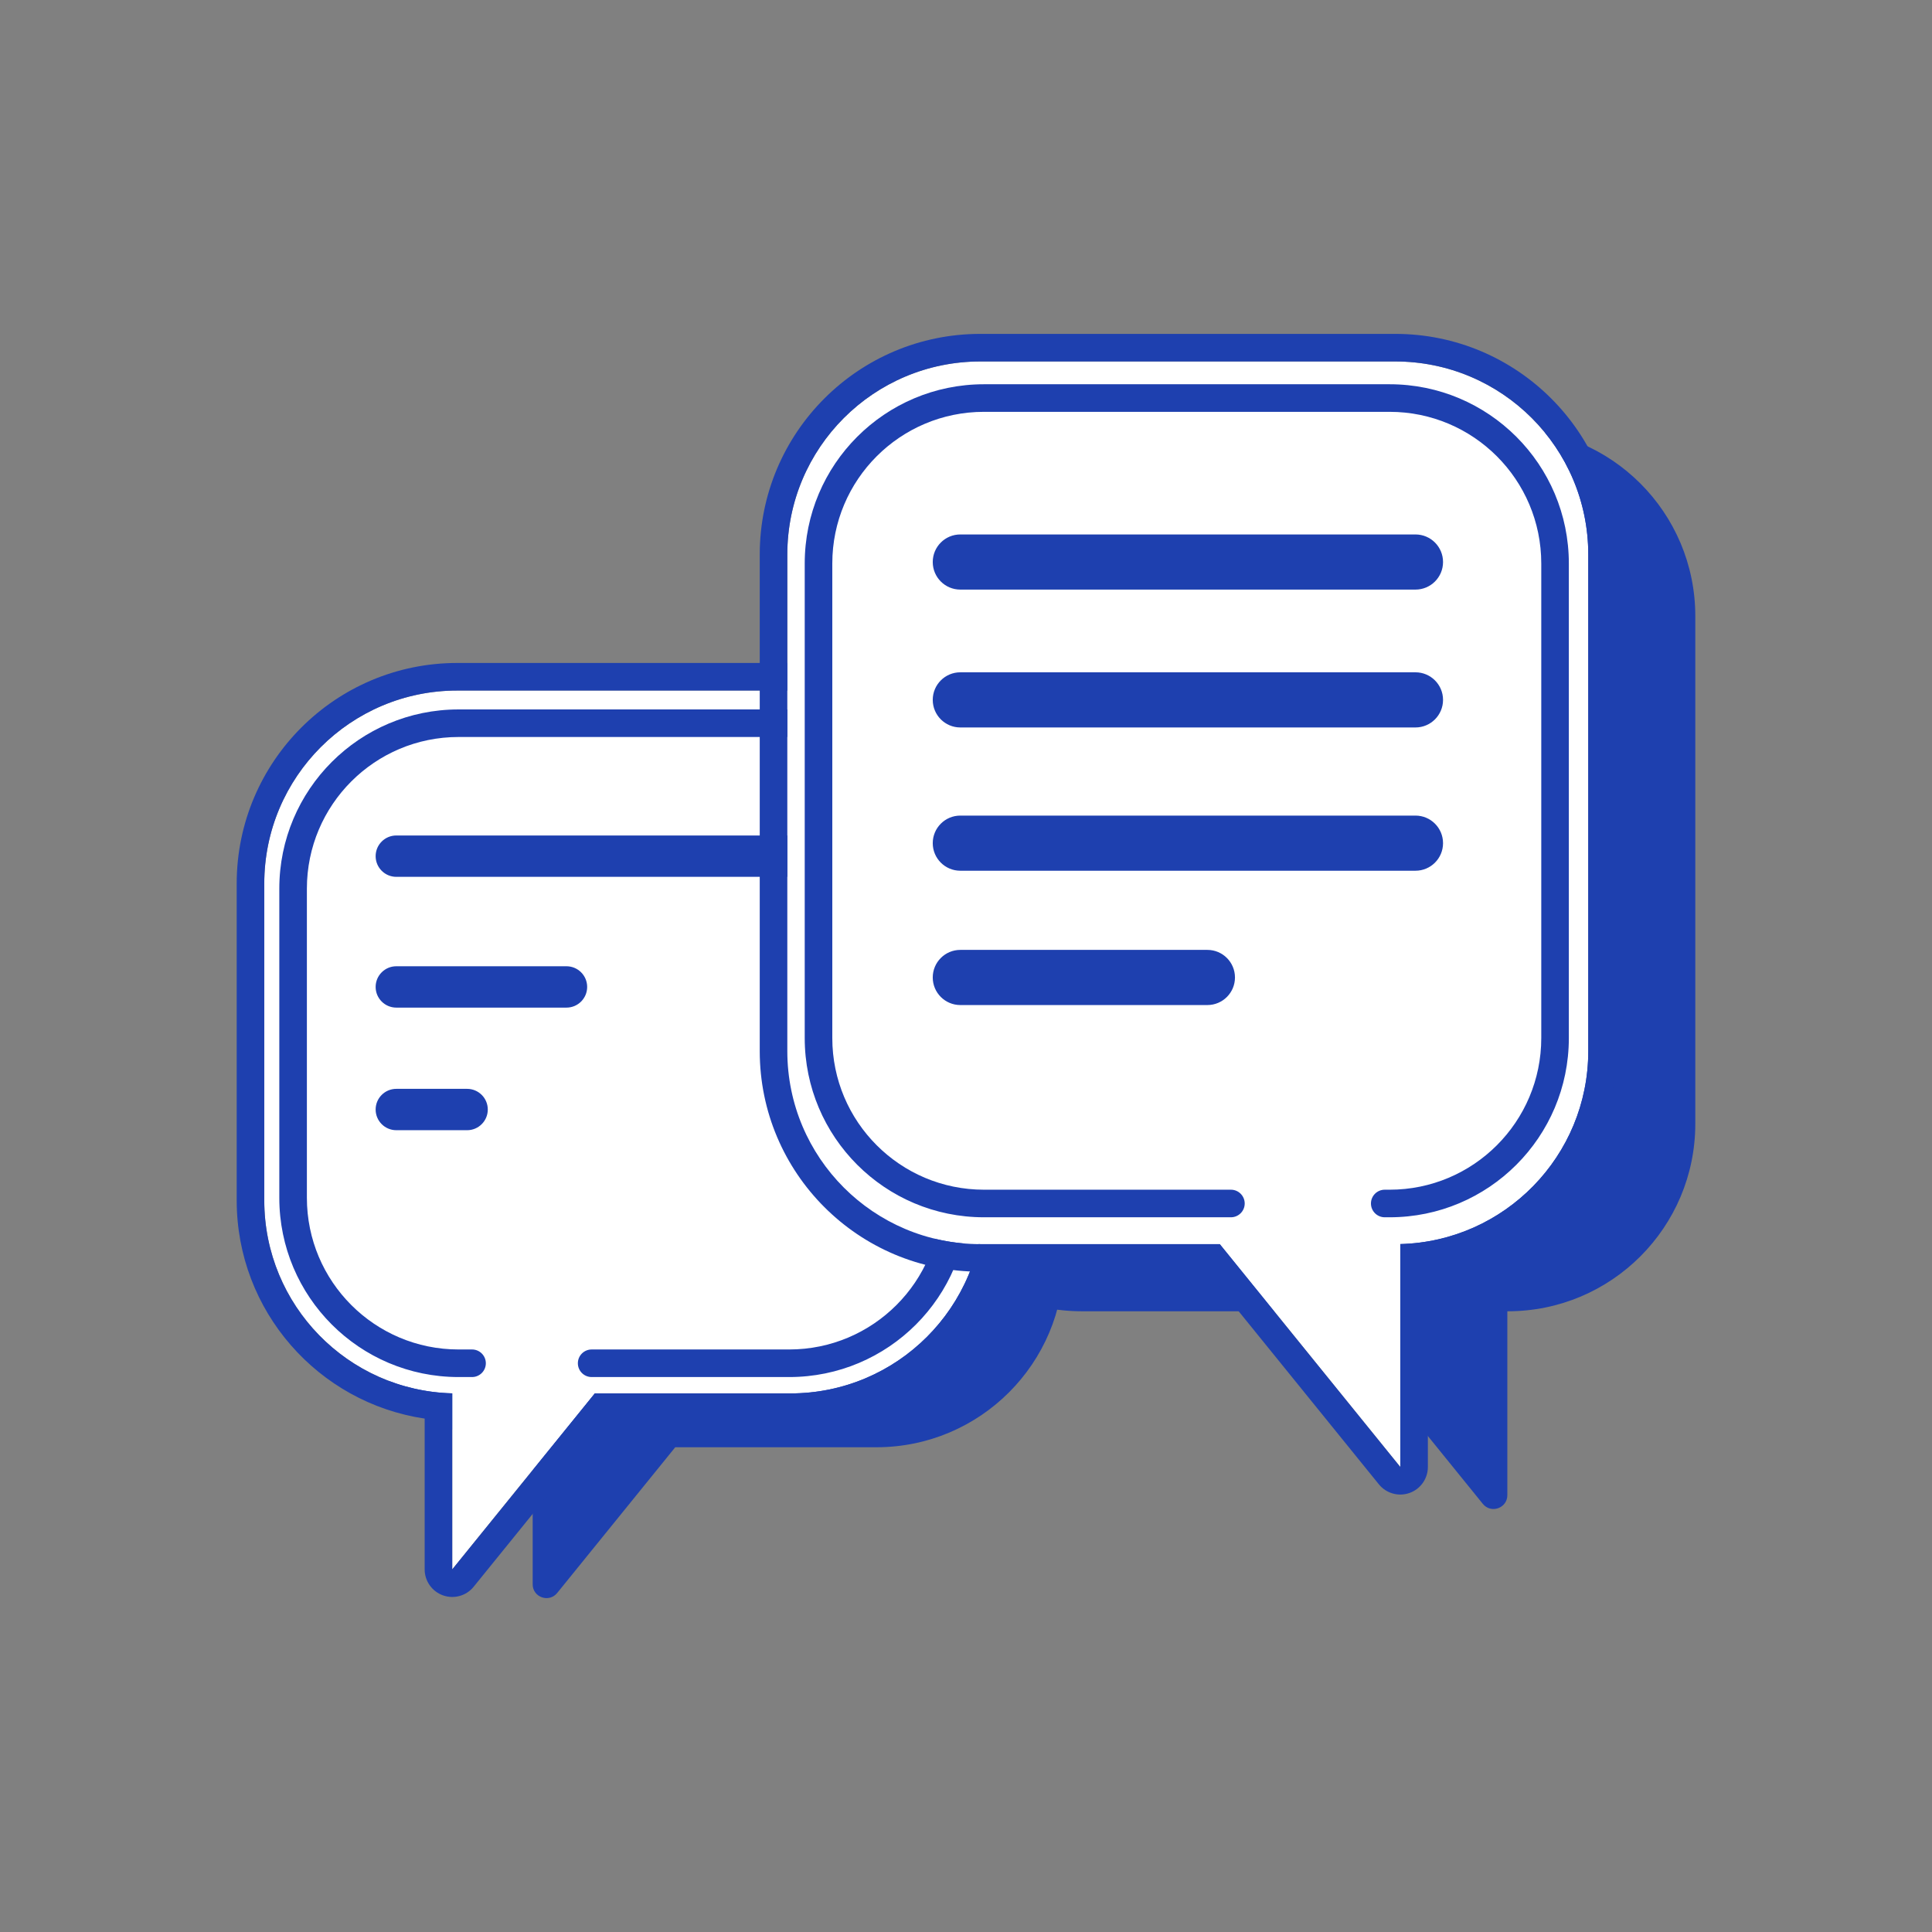 <?xml version="1.0" encoding="utf-8"?>
<svg viewBox="0 0 128 128" fill="none" xmlns="http://www.w3.org/2000/svg">
  <rect x="0" y="0" width="128" height="128" fill="#808080" stroke="none"/>
  <path d="M58.067 49.317C64.927 49.317 70.488 54.878 70.488 61.737V83.463C70.488 90.323 64.927 95.884 58.067 95.884H44.737L36.915 105.539C36.373 106.208 35.291 105.825 35.291 104.964V95.884H35.258C28.398 95.884 22.837 90.323 22.837 83.463V61.737C22.837 54.878 28.398 49.317 35.258 49.317H58.067Z" style="fill: rgb(30, 64, 175);" transform="matrix(1, 0, 0, 1, 8.881784197001252e-16, 0)"/>
  <path d="M71.674 28.395C64.814 28.395 59.253 33.956 59.253 40.816V74.454C59.253 81.314 64.814 86.875 71.674 86.875H87.904L98.241 99.635C98.783 100.304 99.865 99.921 99.865 99.06V86.875H99.898C106.757 86.875 112.318 81.314 112.318 74.454V40.816C112.318 33.956 106.757 28.395 99.898 28.395H71.674Z" style="fill: rgb(30, 64, 175);" transform="matrix(1, 0, 0, 1, 8.881784197001252e-16, 0)"/>
  <path fill="#fff" fill-rule="evenodd" d="M52.37 45.75C59.433 45.75 65.159 51.476 65.159 58.538V79.529C65.159 86.592 59.433 92.317 52.37 92.317H39.407L29.962 103.976V92.313C23.054 92.136 17.509 86.48 17.509 79.529V58.538C17.509 51.476 23.234 45.75 30.297 45.75H52.37Z" clip-rule="evenodd" transform="matrix(1, 0, 0, 1, 8.881784197001252e-16, 0)"/>
  <path fill-rule="evenodd" d="M39.407 92.317H52.37C59.433 92.317 65.159 86.592 65.159 79.529V58.538C65.159 51.476 59.433 45.75 52.37 45.75H30.297C23.234 45.75 17.509 51.476 17.509 58.538V79.529C17.509 86.48 23.054 92.136 29.962 92.313V103.976L39.407 92.317ZM28.135 93.985C21.088 92.941 15.682 86.867 15.682 79.529V58.538C15.682 50.467 22.225 43.923 30.297 43.923H52.37C60.442 43.923 66.986 50.467 66.986 58.538V79.529C66.986 87.601 60.442 94.144 52.37 94.144H40.279L31.382 105.126C30.895 105.728 30.082 105.957 29.352 105.698C28.623 105.44 28.135 104.75 28.135 103.976V93.985Z" clip-rule="evenodd" style="fill: rgb(30, 64, 175);" transform="matrix(1, 0, 0, 1, 8.881784197001252e-16, 0)"/>
  <path fill-rule="evenodd" d="M18.505 58.876C18.505 52.318 23.822 47.002 30.38 47.002H52.287C58.845 47.002 64.161 52.318 64.161 58.876V79.358C64.161 85.916 58.845 91.233 52.287 91.233H39.199C38.694 91.233 38.285 90.824 38.285 90.319C38.285 89.815 38.694 89.406 39.199 89.406H52.287C57.836 89.406 62.335 84.907 62.335 79.358V58.876C62.335 53.327 57.836 48.828 52.287 48.828H30.38C24.831 48.828 20.332 53.327 20.332 58.876V79.358C20.332 84.907 24.831 89.406 30.38 89.406H31.274C31.779 89.406 32.188 89.815 32.188 90.319C32.188 90.824 31.779 91.233 31.274 91.233H30.38C23.822 91.233 18.505 85.916 18.505 79.358V58.876Z" clip-rule="evenodd" style="fill: rgb(30, 64, 175);" transform="matrix(1, 0, 0, 1, 8.881784197001252e-16, 0)"/>
  <path fill-rule="evenodd" d="M24.887 65.387C24.887 64.63 25.5 64.017 26.257 64.017H37.53C38.287 64.017 38.901 64.63 38.901 65.387 38.901 66.144 38.287 66.757 37.53 66.757H26.257C25.5 66.757 24.887 66.144 24.887 65.387zM24.887 56.723C24.887 55.966 25.5 55.353 26.257 55.353H52.821C53.578 55.353 54.191 55.966 54.191 56.723 54.191 57.48 53.578 58.093 52.821 58.093H26.257C25.5 58.093 24.887 57.48 24.887 56.723zM24.887 73.509C24.887 72.752 25.5 72.139 26.257 72.139H30.947C31.704 72.139 32.317 72.752 32.317 73.509 32.317 74.266 31.704 74.879 30.947 74.879H26.257C25.5 74.879 24.887 74.266 24.887 73.509z" clip-rule="evenodd" style="fill: rgb(30, 64, 175);" transform="matrix(1, 0, 0, 1, 8.881784197001252e-16, 0)"/>
  <path fill="#fff" fill-rule="evenodd" d="M64.95 23.948C57.888 23.948 52.162 29.673 52.162 36.736V69.639C52.162 76.702 57.888 82.427 64.95 82.427H80.813L92.773 97.191V82.423C99.681 82.245 105.227 76.59 105.227 69.639V36.736C105.227 29.673 99.501 23.948 92.439 23.948H64.95Z" clip-rule="evenodd" transform="matrix(1, 0, 0, 1, 8.881784197001252e-16, 0)"/>
  <path fill-rule="evenodd" d="M80.813 82.427H64.95C57.888 82.427 52.162 76.702 52.162 69.639V36.736C52.162 29.673 57.888 23.948 64.95 23.948H92.439C99.501 23.948 105.227 29.673 105.227 36.736V69.639C105.227 76.59 99.681 82.245 92.773 82.423V97.191L80.813 82.427ZM94.6 84.095C101.647 83.05 107.054 76.976 107.054 69.639V36.736C107.054 28.664 100.51 22.121 92.439 22.121H64.95C56.879 22.121 50.335 28.664 50.335 36.736V69.639C50.335 77.711 56.879 84.254 64.95 84.254H79.942L91.354 98.341C91.841 98.942 92.654 99.171 93.383 98.913C94.113 98.655 94.6 97.965 94.6 97.191V84.095Z" clip-rule="evenodd" style="fill: rgb(30, 64, 175);" transform="matrix(1, 0, 0, 1, 8.881784197001252e-16, 0)"/>
  <path fill-rule="evenodd" d="M53.315 37.333C53.315 30.774 58.632 25.458 65.19 25.458H92.065C98.623 25.458 103.94 30.774 103.94 37.333V68.773C103.94 75.331 98.623 80.648 92.065 80.648H91.743C91.238 80.648 90.829 80.239 90.829 79.734C90.829 79.23 91.238 78.821 91.743 78.821H92.065C97.614 78.821 102.113 74.322 102.113 68.773V37.333C102.113 31.783 97.614 27.285 92.065 27.285H65.19C59.641 27.285 55.142 31.783 55.142 37.333V68.773C55.142 74.322 59.641 78.821 65.19 78.821H81.551C82.055 78.821 82.465 79.23 82.465 79.734C82.465 80.239 82.055 80.648 81.551 80.648H65.19C58.632 80.648 53.315 75.331 53.315 68.773V37.333Z" clip-rule="evenodd" style="fill: rgb(30, 64, 175);" transform="matrix(1, 0, 0, 1, 8.881784197001252e-16, 0)"/>
  <path fill-rule="evenodd" d="M61.797 55.862C61.797 54.853 62.615 54.035 63.624 54.035H93.778C94.787 54.035 95.605 54.853 95.605 55.862 95.605 56.871 94.787 57.688 93.778 57.688H63.624C62.615 57.688 61.797 56.871 61.797 55.862zM61.797 46.369C61.797 45.36 62.615 44.542 63.624 44.542H93.778C94.787 44.542 95.605 45.36 95.605 46.369 95.605 47.378 94.787 48.196 93.778 48.196H63.624C62.615 48.196 61.797 47.378 61.797 46.369zM61.797 37.236C61.797 36.227 62.614 35.409 63.623 35.409H93.778C94.787 35.409 95.605 36.227 95.605 37.236 95.605 38.245 94.787 39.062 93.778 39.062H63.623C62.614 39.062 61.797 38.245 61.797 37.236zM61.797 64.76C61.797 63.751 62.615 62.933 63.624 62.933H79.993C81.002 62.933 81.82 63.751 81.82 64.76 81.82 65.769 81.002 66.587 79.993 66.587H63.624C62.615 66.587 61.797 65.769 61.797 64.76z" clip-rule="evenodd" style="fill: rgb(30, 64, 175);" transform="matrix(1, 0, 0, 1, 8.881784197001252e-16, 0)"/>
</svg>